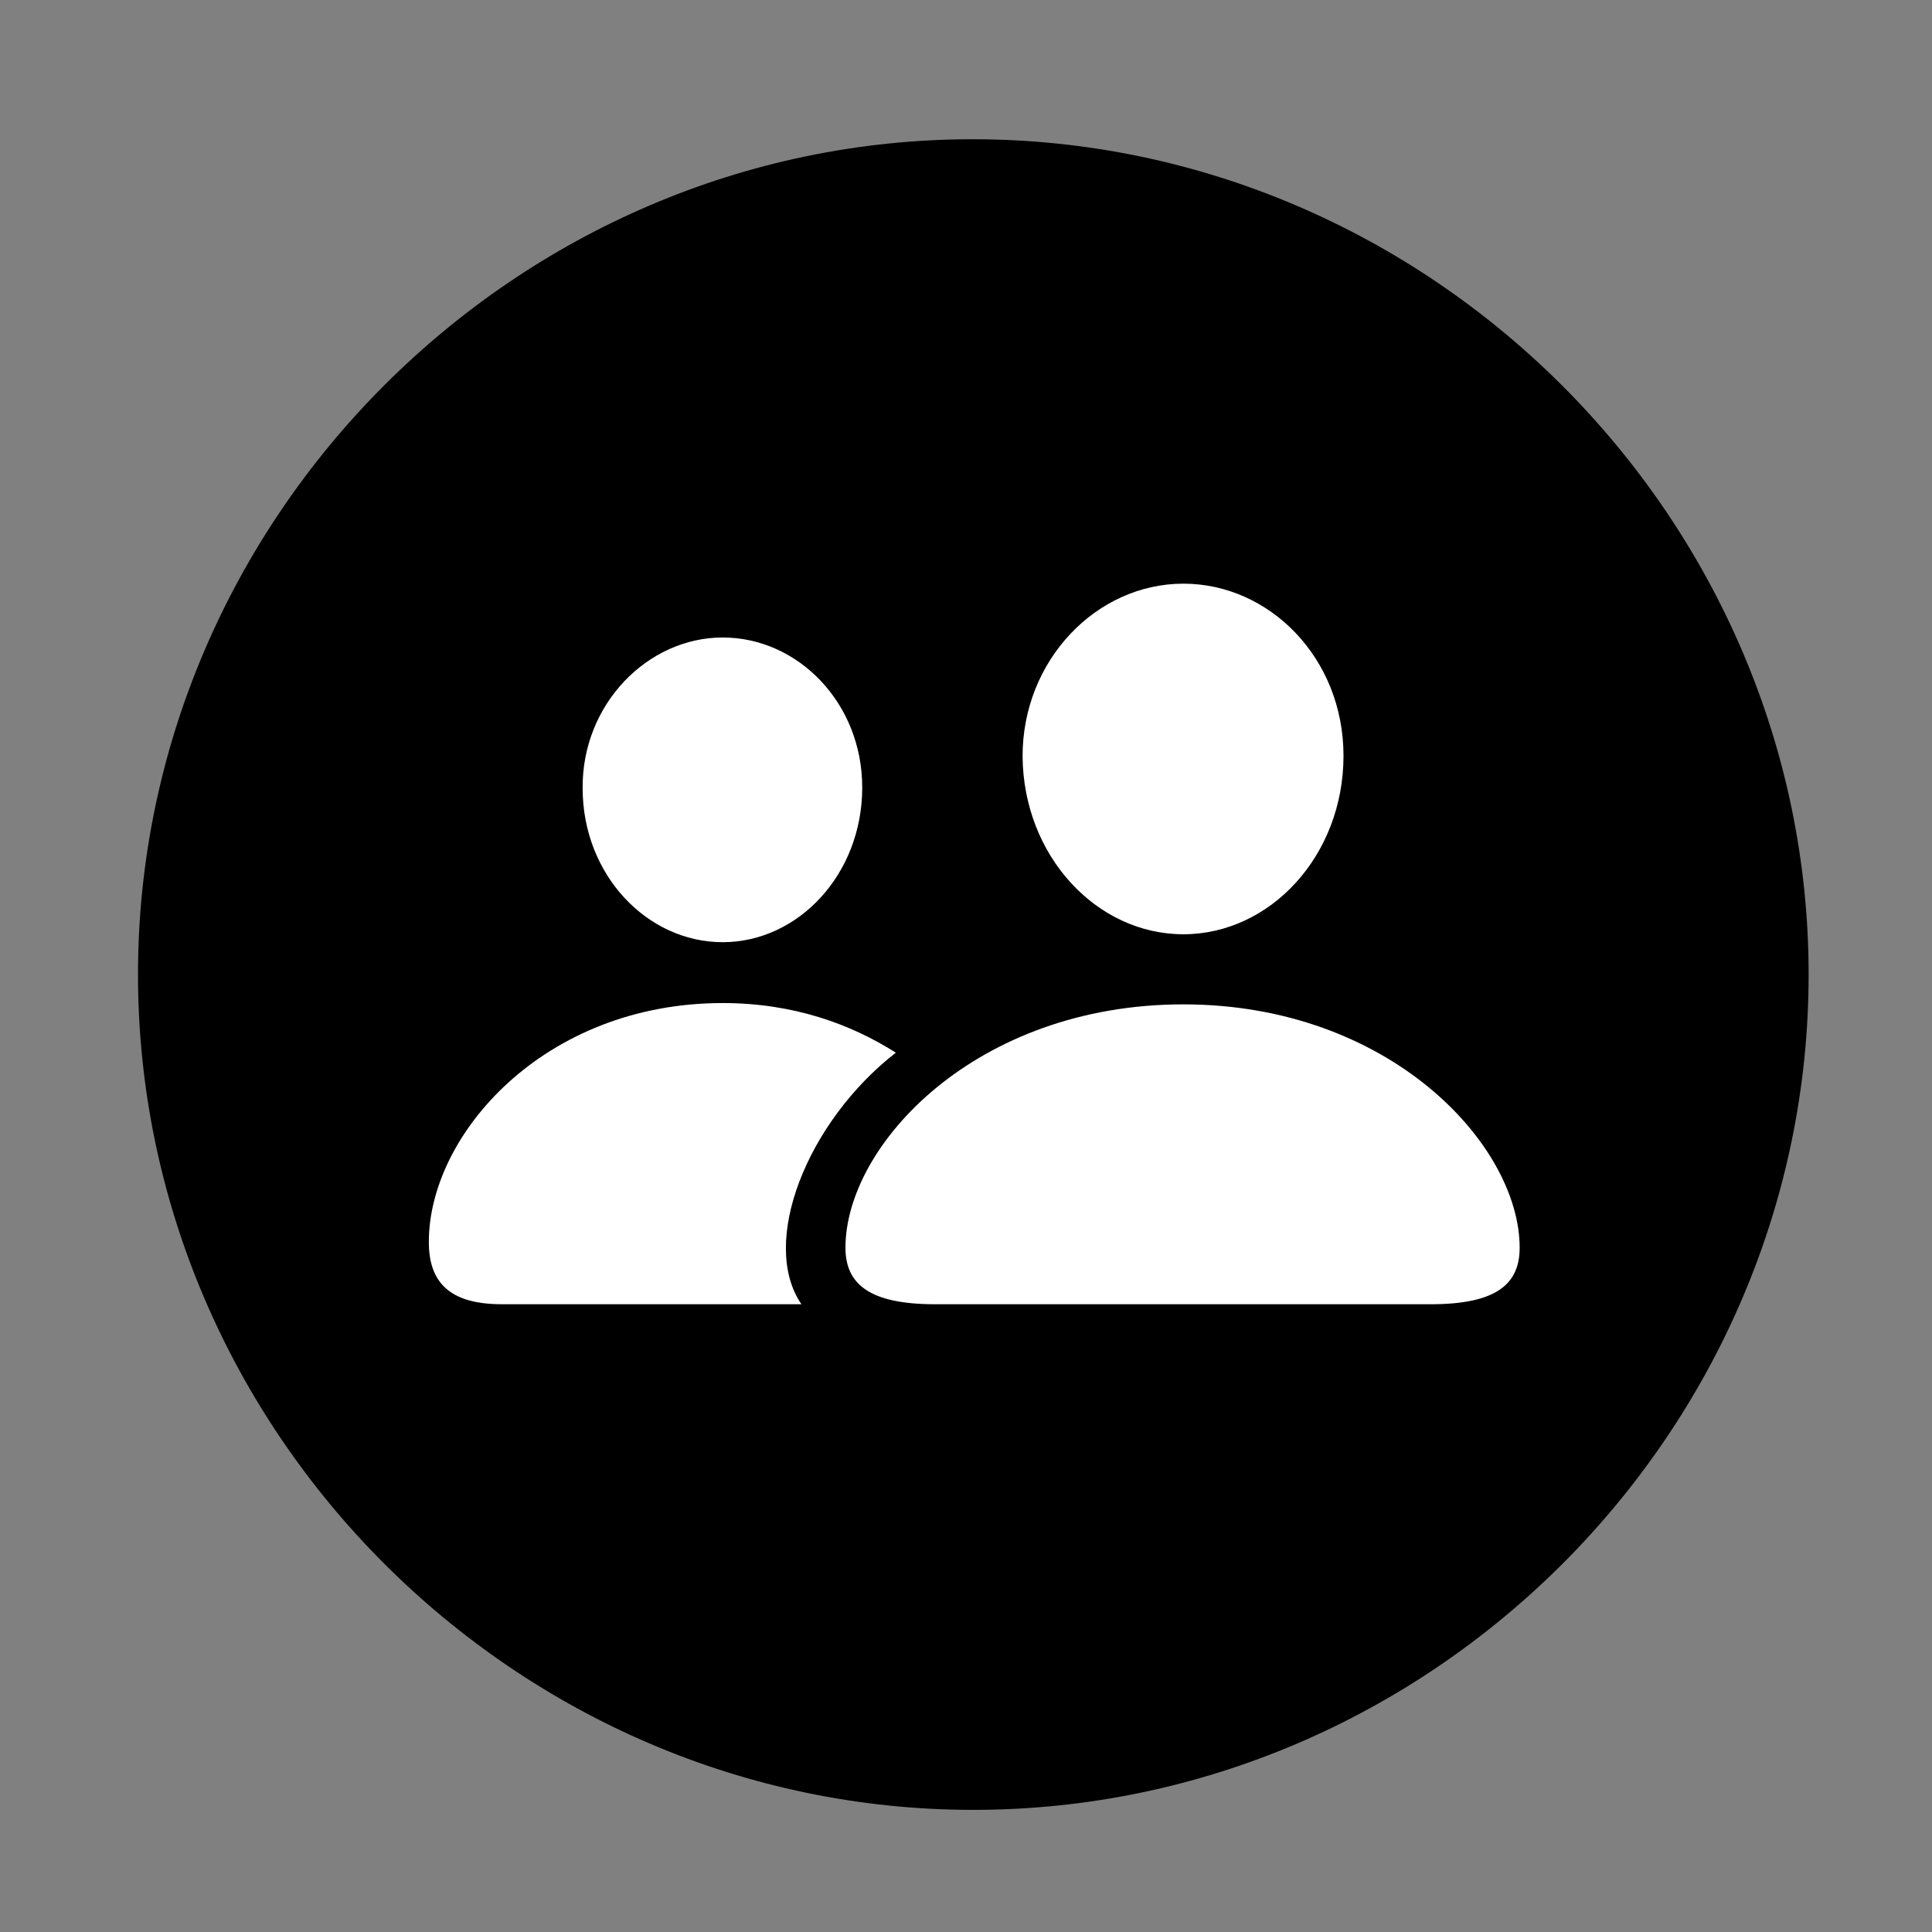 <svg width="28" height="28" viewBox="0 0 28 28" fill="none" xmlns="http://www.w3.org/2000/svg">
<rect x="0" y="0" width="28" height="28" fill="#808080" stroke="none"/>
<path d="M14.105 26.23C20.737 26.23 26.212 20.755 26.212 14.123C26.212 7.503 20.727 2.018 14.095 2.018C7.475 2.018 2 7.503 2 14.123C2 20.755 7.485 26.23 14.105 26.23Z" fill="black"/>
<path d="M13.549 18.902C12.591 18.902 12.253 18.602 12.253 18.083C12.253 16.593 14.144 14.556 17.15 14.556C20.142 14.556 22.024 16.593 22.024 18.083C22.024 18.602 21.698 18.902 20.737 18.902H13.549ZM17.15 13.54C15.889 13.54 14.832 12.402 14.82 10.963C14.818 9.568 15.891 8.459 17.15 8.459C18.4 8.459 19.471 9.539 19.471 10.953C19.471 12.402 18.409 13.54 17.15 13.54ZM7.274 18.902C6.504 18.902 6.215 18.574 6.215 17.999C6.215 16.443 7.883 14.537 10.474 14.537C11.505 14.537 12.336 14.846 12.983 15.256C11.688 16.265 11.006 18.015 11.615 18.902H7.274ZM10.474 13.655C9.376 13.655 8.444 12.677 8.444 11.423C8.434 10.204 9.388 9.239 10.474 9.239C11.563 9.239 12.496 10.185 12.496 11.413C12.496 12.677 11.563 13.655 10.474 13.655Z" fill="white"/>
</svg>
